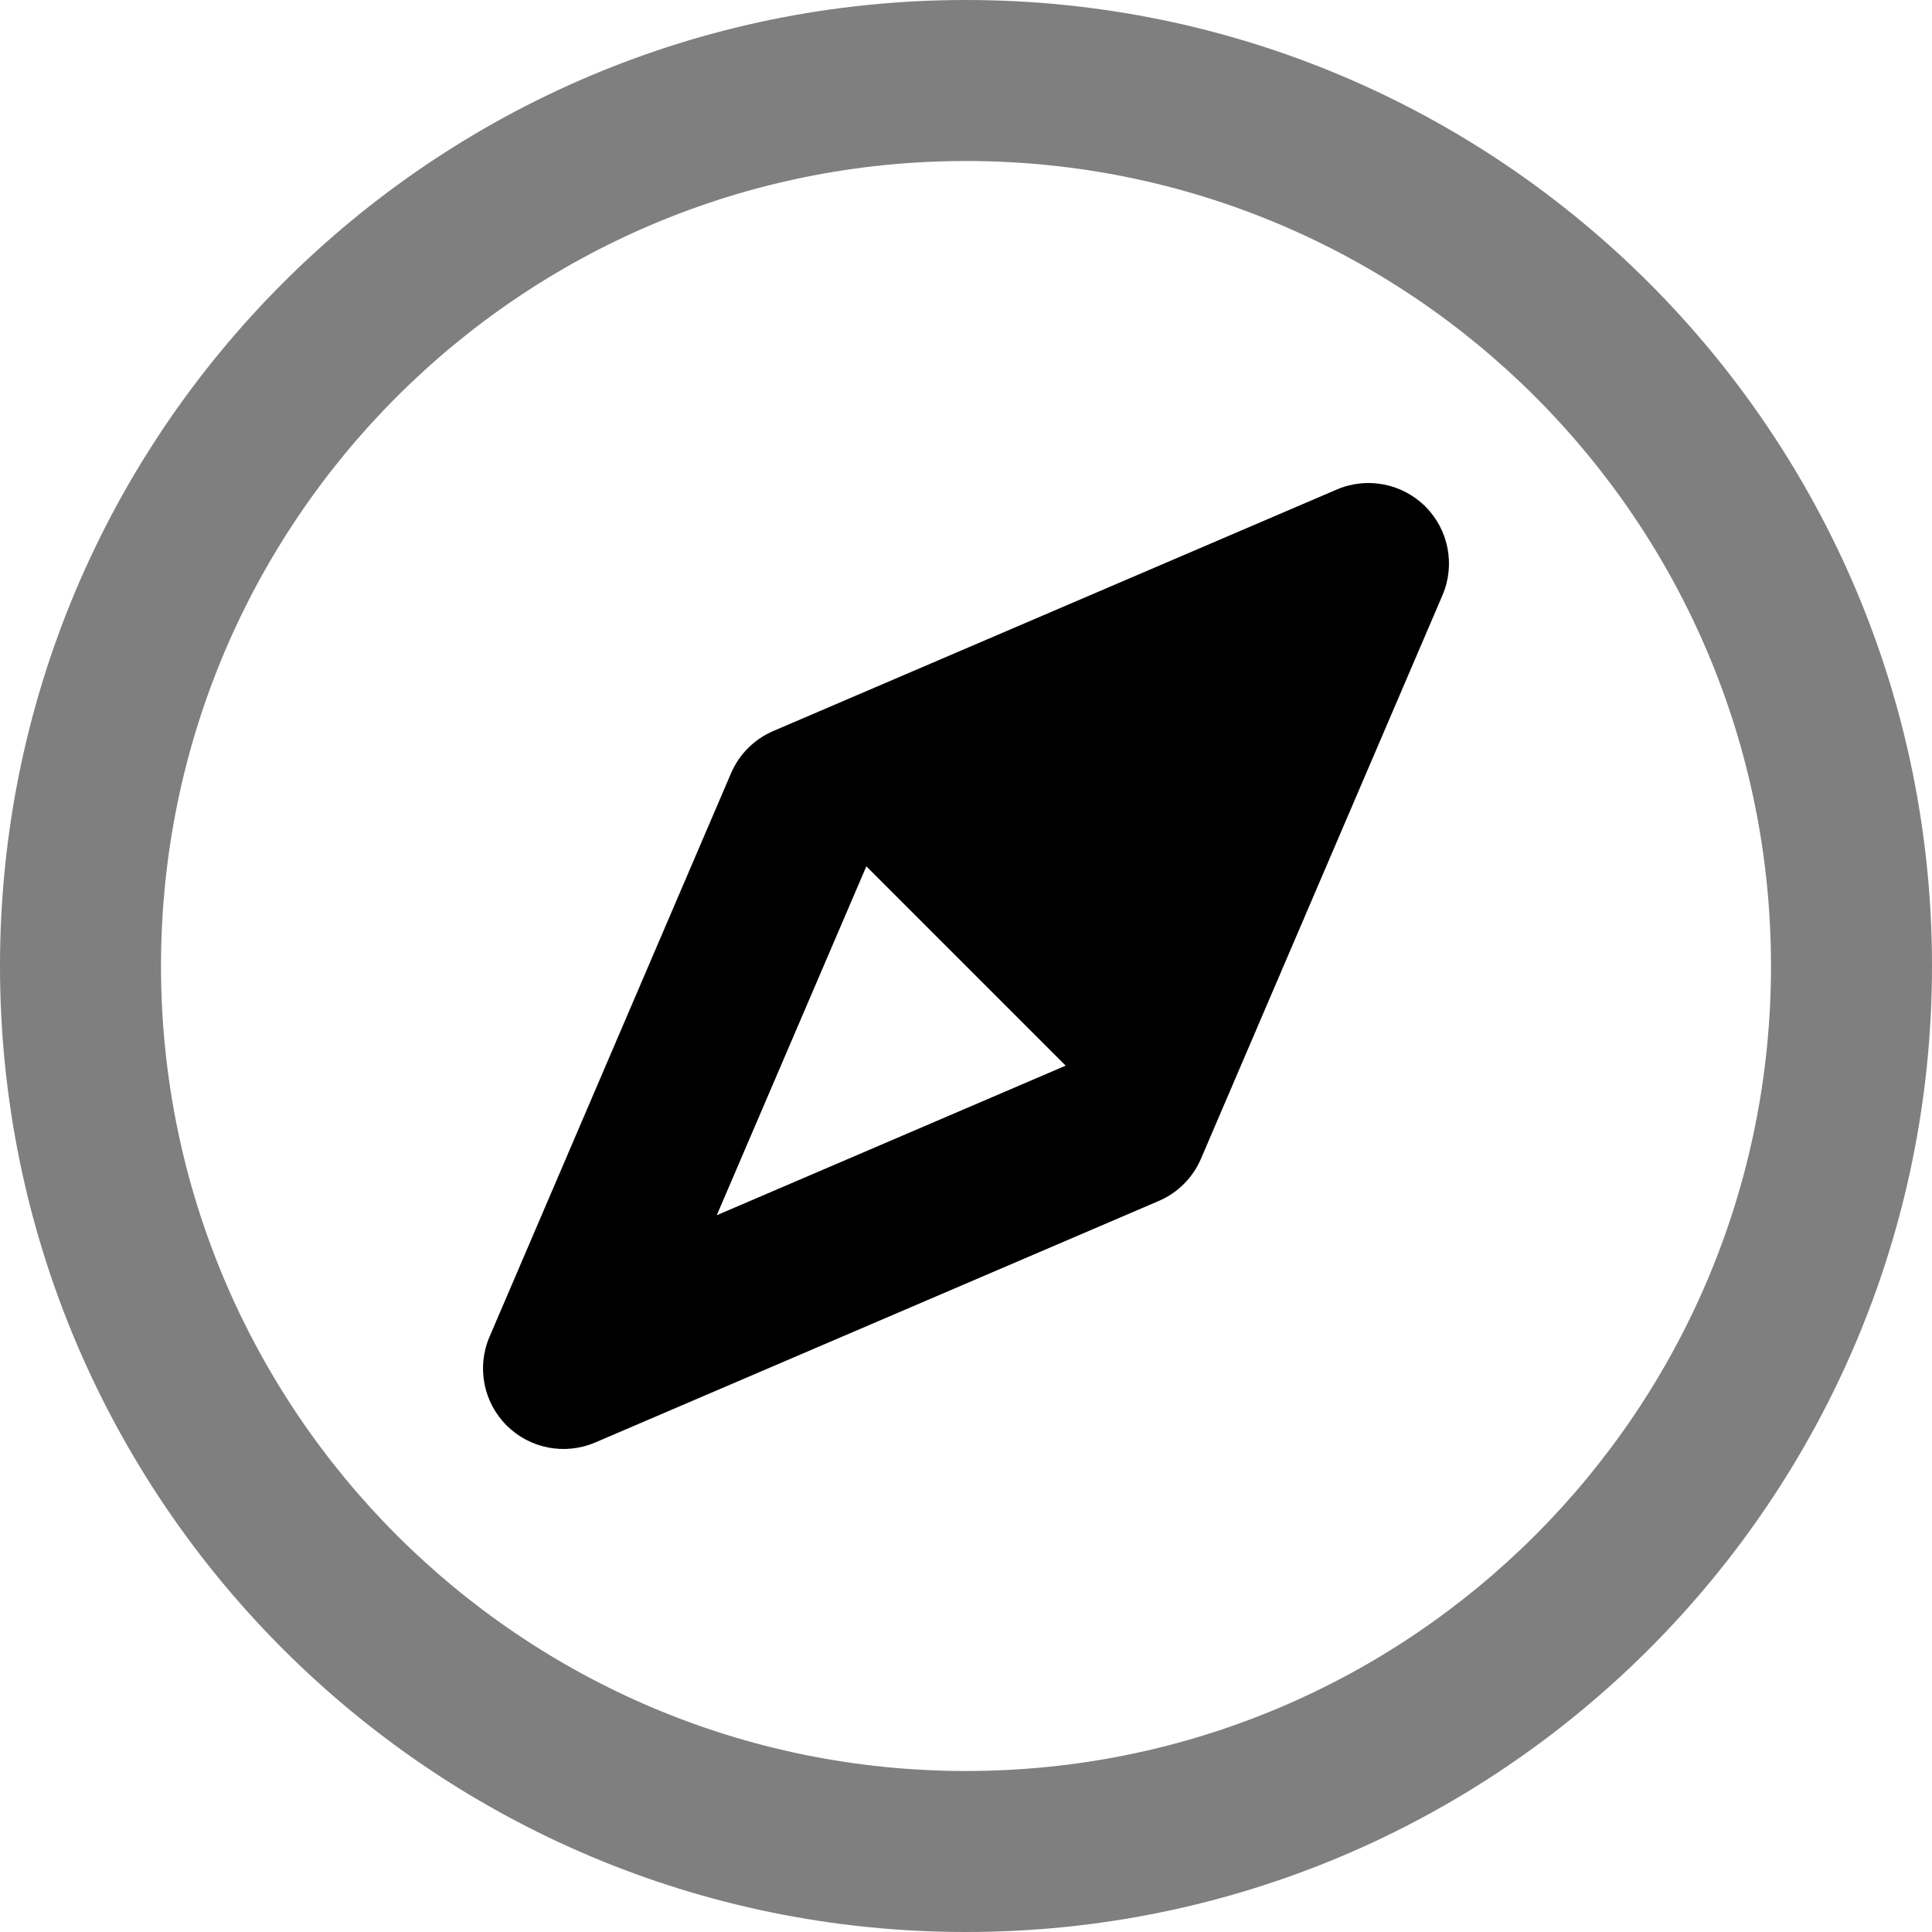 <svg width="24" height="24" viewBox="0 0 24 24" fill="none" xmlns="http://www.w3.org/2000/svg">
<g clip-path="url(#clip0_1068_7767)">
<path opacity="0.5" fill-rule="evenodd" clip-rule="evenodd" d="M12 2C6.477 2 2 6.477 2 12C2 17.523 6.477 22 12 22C17.523 22 22 17.523 22 12C22 6.477 17.523 2 12 2ZM0 12C0 5.373 5.373 0 12 0C18.627 0 24 5.373 24 12C24 18.627 18.627 24 12 24C5.373 24 0 18.627 0 12Z" fill="black"/>
<path fill-rule="evenodd" clip-rule="evenodd" d="M17.919 7.394C18.08 7.018 17.996 6.582 17.707 6.293C17.418 6.004 16.982 5.92 16.606 6.081L9.606 9.081C9.37 9.182 9.182 9.37 9.081 9.606L6.081 16.606C5.92 16.982 6.004 17.418 6.293 17.707C6.582 17.996 7.018 18.08 7.394 17.919L14.394 14.919C14.63 14.818 14.818 14.63 14.919 14.394L17.919 7.394ZM10.762 10.762L8.904 15.096L13.238 13.238L10.762 10.762Z" fill="black"/>
</g>
<defs>
<clipPath id="clip0_1068_7767">
<rect width="24" height="24" fill="white"/>
</clipPath>
</defs>
</svg>
